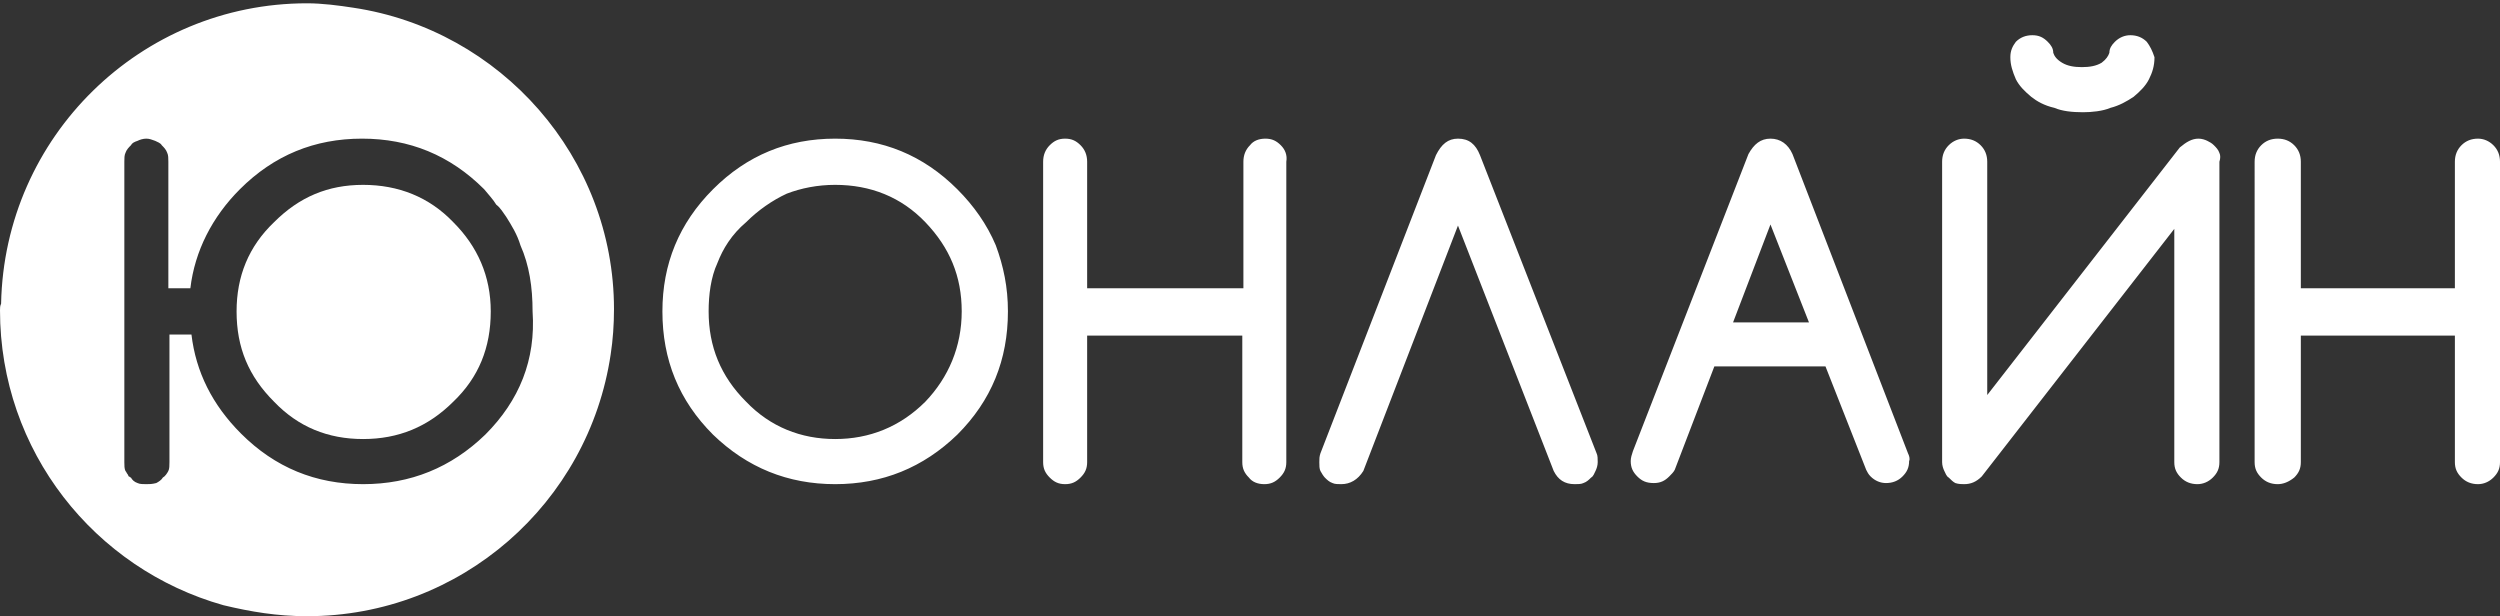 <svg id="Слой_1" xmlns="http://www.w3.org/2000/svg" viewBox="0 0 227.2 56"><rect x="0" y="0" width="227.2" height="56" fill="#333333" stroke="none"/><style>.st0{fill:#fff}</style><path class="st0" d="M44.6 28.3c0 3.3-1.1 6-3.4 8.2-2.3 2.3-5 3.4-8.2 3.4-3.2 0-5.9-1.1-8.1-3.4-2.3-2.3-3.4-4.9-3.4-8.2 0-3.2 1.1-5.9 3.4-8.1 2.3-2.3 4.9-3.4 8.1-3.4 3.2 0 6 1.1 8.2 3.4 2.2 2.2 3.4 4.9 3.4 8.1z"/><path class="st0" d="M32.1.7C30.8.5 29.3.3 27.9.3 12.8.3.4 12.4.1 27.6c-.1.2-.1.4-.1.6C0 41 8.6 51.7 20.3 55c2.5.6 4.9 1 7.6 1 14 0 25.6-10.3 27.6-23.8.2-1.3.3-2.7.3-4.1C55.8 14.3 45.5 2.7 32.1.7zm12 38.8C41 42.5 37.3 44 33 44s-8-1.5-11.1-4.6c-2.6-2.6-4.1-5.6-4.5-9h-2V42c0 .3 0 .6-.1.8-.1.2-.3.5-.5.6-.1.2-.4.4-.6.5-.4.1-.6.1-.9.1s-.6 0-.8-.1c-.3-.1-.5-.3-.6-.5-.1 0-.1-.1-.2-.1l-.1-.2c-.1-.1-.1-.2-.2-.3-.1-.2-.1-.5-.1-.8V14.7c0-.3 0-.6.1-.8.1-.3.3-.5.5-.7.1-.2.3-.3.6-.4.2-.1.5-.2.8-.2s.5.1.8.2c.2.1.5.2.6.4.2.2.4.4.5.7.1.2.1.5.1.8v11.5h2c.4-3.4 2-6.5 4.5-9 3.1-3.1 6.8-4.6 11.1-4.6s8 1.5 11.1 4.6c.4.5.8.9 1.1 1.4.4.3.6.7.9 1.1.5.8 1 1.6 1.3 2.6.8 1.8 1.1 3.8 1.1 6 .3 4.4-1.2 8.1-4.3 11.2zM90.5 22.3c-.8-1.9-2-3.6-3.5-5.1-3.1-3.1-6.8-4.6-11.1-4.6s-8 1.5-11.1 4.6c-3.1 3.1-4.6 6.8-4.6 11.1 0 4.4 1.5 8.1 4.6 11.2 3.1 3 6.8 4.5 11.1 4.5s8-1.5 11.1-4.5c3.1-3.1 4.6-6.8 4.6-11.2 0-2.2-.4-4.1-1.1-6zm-6.4 14.2c-2.3 2.3-5.1 3.4-8.2 3.4s-5.9-1.1-8.1-3.4c-2.3-2.3-3.4-5-3.4-8.2 0-1.5.2-3.1.8-4.4.5-1.3 1.3-2.6 2.6-3.7 1.1-1.1 2.4-2 3.7-2.6 1.3-.5 2.8-.8 4.4-.8 3.2 0 6 1.1 8.2 3.4 2.2 2.3 3.3 4.9 3.3 8.1s-1.2 6-3.3 8.2zm32.3-23.3c-.4-.4-.8-.6-1.4-.6-.6 0-1.1.2-1.4.6-.4.4-.6.9-.6 1.5v11.5H98.8V14.7c0-.6-.2-1.1-.6-1.5-.4-.4-.8-.6-1.4-.6-.6 0-1 .2-1.4.6-.4.4-.6.9-.6 1.5V42c0 .6.2 1 .6 1.4.4.4.8.6 1.4.6.6 0 1-.2 1.4-.6s.6-.8.6-1.4V30.5h14.1V42c0 .6.2 1 .6 1.4.3.4.8.6 1.4.6.6 0 1-.2 1.4-.6.4-.4.6-.8.6-1.4V14.7c.1-.6-.1-1.1-.5-1.5zm28.7 28l-10.6-27.1c-.4-1-1-1.5-2-1.5-.9 0-1.5.5-2 1.5L120 41.2c-.1.3-.1.5-.1.8s0 .6.1.8c.1.2.3.5.4.6.2.2.4.4.7.5.2.1.5.1.8.1.8 0 1.5-.4 2-1.2l8.6-22.3 8.7 22.3c.4.8 1 1.2 1.9 1.2.3 0 .6 0 .8-.1.3-.1.5-.3.7-.5.2-.1.3-.4.4-.6.1-.2.2-.5.2-.8s0-.6-.1-.8zm28.3 0L162.9 14c-.4-.9-1.1-1.4-2-1.4-.9 0-1.5.5-2 1.4l-10.5 27c-.1.3-.2.6-.2.9 0 .6.2 1 .6 1.4.4.4.8.6 1.5.6.6 0 1-.2 1.4-.6.2-.2.4-.4.5-.6l3.6-9.4h10.1l3.7 9.4c.1.2.2.4.4.6.4.4.9.6 1.4.6.6 0 1.1-.2 1.5-.6.4-.4.6-.8.6-1.4.1-.2 0-.5-.1-.7zm-15.9-11.9l3.4-8.9 3.5 8.9h-6.9zm44.2-15.4c-.1-.3-.3-.5-.5-.7-.2-.2-.4-.3-.6-.4-.2-.1-.5-.2-.8-.2-.6 0-1.1.3-1.7.8l-17.5 22.5V14.7c0-.6-.2-1.1-.6-1.5-.4-.4-.9-.6-1.5-.6-.5 0-1 .2-1.4.6-.4.4-.6.9-.6 1.5V42c0 .3.1.6.2.8.1.2.2.5.4.6.2.2.4.4.6.5.3.1.6.1.8.1.6 0 1.1-.2 1.6-.7l17.5-22.5V42c0 .6.2 1 .6 1.4.4.4.9.6 1.5.6.5 0 1-.2 1.4-.6.4-.4.6-.8.6-1.4V14.7c.1-.3.1-.6 0-.8zm-6.6-10.1c-.4-.4-.9-.6-1.5-.6-.5 0-1 .2-1.4.6-.3.3-.5.6-.5 1-.1.3-.3.6-.7.9-.5.3-1.1.4-1.8.4s-1.3-.1-1.8-.4c-.5-.3-.7-.6-.8-.9 0-.4-.2-.7-.5-1-.4-.4-.8-.6-1.4-.6s-1.1.2-1.5.6c-.3.4-.5.8-.5 1.4 0 .7.2 1.3.5 2 .3.6.8 1.1 1.4 1.6.5.4 1.2.8 2.1 1 .7.3 1.6.4 2.6.4.8 0 1.8-.1 2.5-.4.8-.2 1.5-.6 2.1-1 .6-.5 1.1-1 1.4-1.6.3-.6.5-1.2.5-2-.2-.6-.4-1-.7-1.4zm31.5 9.4c-.4-.4-.9-.6-1.4-.6-.6 0-1.1.2-1.5.6-.4.4-.6.9-.6 1.5v11.5h-14V14.7c0-.6-.2-1.1-.6-1.5-.4-.4-.9-.6-1.5-.6s-1.1.2-1.5.6c-.4.4-.6.9-.6 1.5V42c0 .6.2 1 .6 1.4.4.4.9.6 1.5.6.5 0 1-.2 1.5-.6.4-.4.6-.8.6-1.4V30.5h14V42c0 .6.2 1 .6 1.4.4.4.9.6 1.5.6.5 0 1-.2 1.4-.6.4-.4.6-.8.6-1.4V14.7c0-.6-.2-1.1-.6-1.5z"/></svg>
